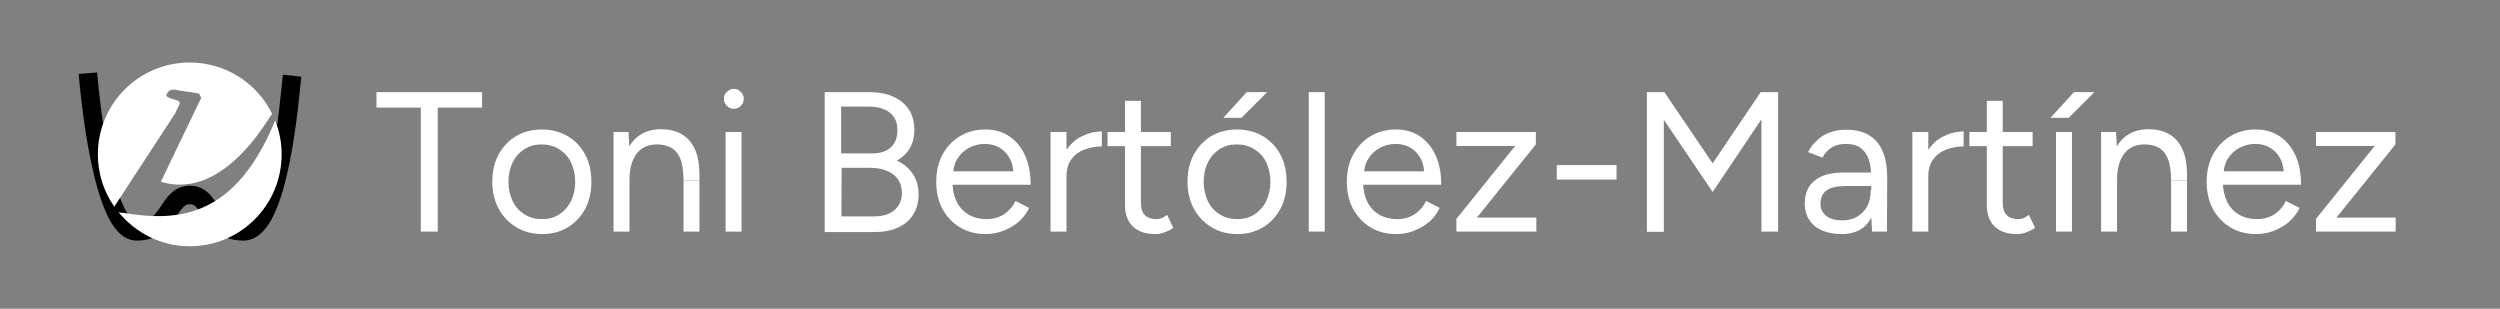 <?xml version="1.0" encoding="utf-8"?>
<!-- Generator: Adobe Illustrator 24.1.2, SVG Export Plug-In . SVG Version: 6.00 Build 0)  -->
<svg version="1.1" id="Capa_1" xmlns="http://www.w3.org/2000/svg" xmlns:xlink="http://www.w3.org/1999/xlink" x="0px" y="0px"
	 viewBox="0 0 1004 124" style="enable-background:new 0 0 1004 124;" xml:space="preserve">
<rect x="0" y="0" width="1004" height="124" fill="#808080" stroke="none"/>
<style type="text/css">
	.st0{display:none;}
	.st1{display:inline;stroke:#FFFFFF;stroke-miterlimit:10;}
	.st2{display:none;fill:#FF5A5A;}
	.st3{fill:#FFFFFF;}
	.st4{display:none;fill:none;stroke:#000000;stroke-width:7.444;stroke-miterlimit:10;}
	.st5{display:inline;}
	.st6{fill:none;stroke:#000000;stroke-width:7.444;stroke-miterlimit:10;}
</style>
<g id="Capa_1_1_" class="st0">
	<path class="st1" d="M42.5,26.6C23,26.6,7.1,42.5,7.1,62S23,97.4,42.5,97.4S77.9,81.5,77.9,62S61.9,26.6,42.5,26.6z M46,33.9
		c12.8,1.6,23,11.8,24.5,24.6H46V33.9z M14.2,62c0-14.4,10.9-26.3,24.8-28.1V90C25.1,88.3,14.2,76.4,14.2,62z M46,90.1V65.5h24.5
		C69,78.3,58.8,88.5,46,90.1z"/>
	<path class="st1" d="M114.2,24.7h8.9v30.5h0.2c1.4-2.5,3.6-4.7,6.4-6.3c2.6-1.5,5.8-2.5,9.1-2.5c6.6,0,17.1,4,17.1,20.9v29.1H147
		V68.3c0-7.9-2.9-14.5-11.3-14.5c-5.8,0-10.3,4-11.9,8.9c-0.5,1.2-0.6,2.5-0.6,4.2v29.5h-8.9L114.2,24.7L114.2,24.7z"/>
	<path class="st1" d="M172.2,47.5l10.7,28.9c1.1,3.2,2.3,7.1,3.1,10h0.2c0.9-2.9,1.9-6.7,3.1-10.2l9.7-28.7h9.4l-13.3,34.8
		c-6.4,16.8-10.7,25.4-16.8,30.6c-4.3,3.8-8.7,5.4-10.9,5.8l-2.2-7.5c2.2-0.7,5.2-2.1,7.8-4.3c2.4-1.9,5.5-5.4,7.5-9.9
		c0.4-0.9,0.7-1.6,0.7-2.1s-0.2-1.2-0.6-2.3l-18.1-45L172.2,47.5L172.2,47.5z"/>
	<path class="st1" d="M257.8,24.7v59.1c0,4.3,0.1,9.3,0.4,12.6h-8l-0.4-8.5h-0.2c-2.7,5.5-8.7,9.6-16.7,9.6
		c-11.8,0-20.9-10-20.9-24.8c-0.1-16.3,10-26.3,21.9-26.3c7.5,0,12.5,3.5,14.7,7.5h0.2V24.7H257.8z M248.9,67.4
		c0-1.1-0.1-2.6-0.4-3.7c-1.3-5.7-6.2-10.3-12.8-10.3c-9.2,0-14.6,8.1-14.6,18.9c0,9.9,4.8,18.1,14.4,18.1c6,0,11.4-3.9,13-10.6
		c0.3-1.2,0.4-2.4,0.4-3.8L248.9,67.4L248.9,67.4z"/>
	<path class="st1" d="M272.5,62.7c0-5.8-0.1-10.7-0.4-15.3h7.8l0.3,9.6h0.4c2.2-6.6,7.6-10.7,13.5-10.7c1,0,1.7,0.1,2.5,0.3V55
		c-0.9-0.2-1.8-0.3-3-0.3c-6.3,0-10.7,4.7-11.9,11.4c-0.2,1.2-0.4,2.6-0.4,4.1v26.1h-8.8V62.7L272.5,62.7z"/>
	<path class="st1" d="M332.1,96.4l-0.7-6.2h-0.3c-2.7,3.8-8,7.3-14.9,7.3c-9.9,0-14.9-7-14.9-14c0-11.8,10.5-18.3,29.4-18.2v-1
		c0-4-1.1-11.3-11.1-11.3c-4.5,0-9.3,1.4-12.7,3.6l-2-5.9c4-2.6,9.9-4.3,16.1-4.3c14.9,0,18.6,10.2,18.6,20v18.3
		c0,4.2,0.2,8.4,0.8,11.7L332.1,96.4L332.1,96.4z M330.8,71.4c-9.7-0.2-20.7,1.5-20.7,11c0,5.8,3.8,8.5,8.4,8.5
		c6.4,0,10.4-4,11.8-8.2c0.3-0.9,0.5-1.9,0.5-2.8L330.8,71.4L330.8,71.4z"/>
</g>
<g id="Capa_2_1_">
	<rect x="-16.3" y="-25.4" class="st2" width="1071.3" height="162.4"/>
	<g>
		<g>
			<path class="st3" d="M169,93V43.2h-17.8V37h42.4v6.2h-17.8V93H169z"/>
			<path class="st3" d="M217.8,94c-3.9,0-7.4-0.9-10.4-2.7c-3-1.8-5.4-4.3-7.1-7.4c-1.7-3.1-2.6-6.8-2.6-10.9s0.8-7.7,2.5-10.9
				c1.7-3.1,4-5.6,7-7.4c3-1.8,6.5-2.7,10.4-2.7s7.3,0.9,10.4,2.7c3,1.8,5.4,4.3,7,7.4c1.7,3.1,2.5,6.8,2.5,10.9s-0.8,7.7-2.5,10.9
				c-1.7,3.1-4,5.6-7,7.4C225,93.1,221.6,94,217.8,94z M217.7,88c2.6,0,4.9-0.6,6.9-1.9s3.6-3.1,4.7-5.3c1.1-2.3,1.7-4.9,1.7-7.8
				s-0.6-5.5-1.7-7.8c-1.1-2.3-2.7-4-4.8-5.3c-2-1.3-4.4-1.9-7-1.9s-4.9,0.6-6.9,1.9c-2,1.3-3.6,3-4.7,5.3c-1.1,2.3-1.7,4.9-1.7,7.8
				s0.6,5.5,1.7,7.8c1.1,2.3,2.7,4,4.8,5.3C212.7,87.4,215.1,88,217.7,88z"/>
			<path class="st3" d="M246.4,93V53h6l0.4,7.4V93H246.4z M274.5,72.5c0-3.9-0.5-7-1.4-9c-0.9-2.1-2.2-3.5-3.8-4.3
				c-1.6-0.8-3.4-1.2-5.4-1.2c-3.5,0-6.3,1.2-8.2,3.7c-1.9,2.5-2.9,6-2.9,10.5h-3.1c0-4.2,0.6-7.8,1.8-10.9c1.2-3,3-5.4,5.4-7
				c2.3-1.6,5.2-2.4,8.5-2.4c3.1,0,5.9,0.6,8.2,1.9c2.3,1.3,4.1,3.2,5.4,6c1.3,2.7,1.9,6.3,1.9,10.7v1.9h-6.4L274.5,72.5L274.5,72.5
				z M274.5,93V72.5h6.4V93H274.5z"/>
			<path class="st3" d="M294.7,43.7c-1.1,0-2-0.4-2.8-1.2s-1.2-1.7-1.2-2.8s0.4-2.1,1.2-2.8c0.8-0.8,1.7-1.2,2.8-1.2
				c1.1,0,2.1,0.4,2.8,1.2c0.8,0.8,1.2,1.7,1.2,2.8s-0.4,2-1.2,2.8C296.8,43.3,295.8,43.7,294.7,43.7z M291.4,93V53h6.4v40H291.4z"
				/>
			<path class="st3" d="M331.2,93V37h17.7c3.8,0,7.1,0.6,9.8,1.8c2.7,1.2,4.8,2.9,6.3,5.2s2.2,5,2.2,8.3c0,2.7-0.6,5.1-1.8,7.2
				c-1.2,2.1-3,3.7-5.2,5c2.8,1.3,4.9,3.1,6.4,5.4c1.5,2.2,2.3,4.9,2.3,8c0,3.3-0.7,6-2.2,8.3c-1.4,2.3-3.5,4-6.1,5.2
				s-5.8,1.8-9.5,1.8h-19.9L331.2,93L331.2,93z M337.9,61.6h12.6c3.1,0,5.5-0.8,7.3-2.5s2.6-3.9,2.6-6.9s-1-5.4-3.1-7
				s-4.9-2.4-8.7-2.4h-10.8v18.8C337.8,61.6,337.9,61.6,337.9,61.6z M337.9,86.9h13c3.5,0,6.3-0.8,8.3-2.5s3-4,3-6.9
				c0-3.1-1.1-5.6-3.4-7.4s-5.5-2.7-9.6-2.7H338L337.9,86.9L337.9,86.9z"/>
			<path class="st3" d="M395.8,94c-3.9,0-7.3-0.9-10.3-2.7c-3-1.8-5.3-4.3-7-7.4S376,77.1,376,73s0.8-7.7,2.5-10.9
				c1.7-3.1,4-5.6,7-7.4c3-1.8,6.4-2.7,10.2-2.7c3.7,0,7,0.9,9.7,2.8c2.7,1.8,4.8,4.4,6.3,7.7s2.2,7.2,2.2,11.7h-33l1.6-1.4
				c0,3.2,0.6,5.9,1.7,8.2c1.1,2.3,2.8,4,4.8,5.2c2.1,1.2,4.5,1.8,7.1,1.8c2.8,0,5.2-0.7,7.2-2c1.9-1.3,3.5-3.1,4.5-5.3l5.5,2.8
				c-1,2.1-2.4,3.9-4,5.4c-1.7,1.5-3.7,2.7-5.9,3.6C401,93.5,398.5,94,395.8,94z M382.8,70.1l-1.7-1.3h27.6l-1.7,1.4
				c0-2.6-0.5-4.8-1.5-6.6c-1-1.9-2.4-3.3-4.1-4.3s-3.7-1.5-5.9-1.5c-2.2,0-4.3,0.5-6.2,1.5c-1.9,1-3.5,2.4-4.7,4.3
				C383.4,65.4,382.8,67.6,382.8,70.1z"/>
			<path class="st3" d="M421.9,93V53h6.4v40H421.9z M425.4,71.3c0-4.3,0.8-7.8,2.5-10.5s3.8-4.7,6.4-6s5.3-2,8.2-2v6
				c-2.3,0-4.6,0.4-6.8,1.2c-2.2,0.8-3.9,2-5.3,3.8c-1.4,1.8-2.1,4.2-2.1,7.2L425.4,71.3z"/>
			<path class="st3" d="M444.8,58.7V53h25.4v5.7H444.8z M464,94c-3.9,0-6.9-1-9-3s-3.2-4.9-3.2-8.6V40.5h6.4v41.2
				c0,2,0.5,3.6,1.6,4.7s2.6,1.6,4.6,1.6c0.6,0,1.3-0.1,1.9-0.3c0.6-0.2,1.4-0.7,2.4-1.4l2.5,5.2c-1.4,0.9-2.6,1.5-3.8,1.9
				C466.3,93.8,465.2,94,464,94z"/>
			<path class="st3" d="M497,94c-3.9,0-7.4-0.9-10.4-2.7c-3-1.8-5.4-4.3-7.1-7.4s-2.6-6.8-2.6-10.9s0.8-7.7,2.5-10.9
				c1.7-3.1,4-5.6,7-7.4c3-1.8,6.5-2.7,10.4-2.7s7.3,0.9,10.4,2.7c3,1.8,5.4,4.3,7,7.4c1.7,3.1,2.5,6.8,2.5,10.9s-0.8,7.7-2.5,10.9
				c-1.7,3.1-4,5.6-7,7.4C504.2,93.1,500.8,94,497,94z M496.9,88c2.6,0,4.9-0.6,6.9-1.9s3.6-3.1,4.7-5.3c1.1-2.3,1.7-4.9,1.7-7.8
				s-0.6-5.5-1.7-7.8c-1.1-2.3-2.7-4-4.8-5.3c-2-1.3-4.4-1.9-7-1.9s-4.9,0.6-6.9,1.9c-2,1.3-3.6,3-4.7,5.3c-1.1,2.2-1.7,4.9-1.7,7.8
				s0.6,5.5,1.7,7.8s2.7,4,4.8,5.3C491.9,87.4,494.3,88,496.9,88z M491.3,47.3l9.4-10.3h8.2l-10.3,10.3H491.3z"/>
			<path class="st3" d="M525.6,93V37h6.4v56H525.6z"/>
			<path class="st3" d="M560.7,94c-3.9,0-7.3-0.9-10.3-2.7c-3-1.8-5.3-4.3-7-7.4s-2.5-6.8-2.5-10.9s0.8-7.7,2.5-10.9
				c1.7-3.1,4-5.6,7-7.4c3-1.8,6.4-2.7,10.2-2.7c3.7,0,7,0.9,9.7,2.8c2.7,1.8,4.8,4.4,6.3,7.7s2.2,7.2,2.2,11.7h-33l1.6-1.4
				c0,3.2,0.6,5.9,1.7,8.2c1.1,2.3,2.8,4,4.8,5.2c2.1,1.2,4.5,1.8,7.1,1.8c2.8,0,5.2-0.7,7.2-2c1.9-1.3,3.5-3.1,4.5-5.3l5.5,2.8
				c-1,2.1-2.4,3.9-4,5.4c-1.7,1.5-3.7,2.7-5.9,3.6C566,93.5,563.5,94,560.7,94z M547.8,70.1l-1.7-1.3h27.6l-1.7,1.4
				c0-2.6-0.5-4.8-1.5-6.6c-1-1.9-2.4-3.3-4.1-4.3c-1.7-1-3.7-1.5-5.9-1.5s-4.3,0.5-6.2,1.5s-3.5,2.4-4.7,4.3
				C548.4,65.4,547.8,67.6,547.8,70.1z"/>
			<path class="st3" d="M584.9,93v-5.1l23.6-29.3h-23.6V53h31.9v5l-23.7,29.4H617V93H584.9z"/>
			<path class="st3" d="M625.2,72.1v-5.8h24v5.8H625.2z"/>
			<path class="st3" d="M661.4,93V37h7l19.4,28.6L707.1,37h7v56h-6.7V47.9l-19.6,29.2l-19.6-29v45h-6.8V93z"/>
			<path class="st3" d="M739.8,94c-4.7,0-8.4-1.1-11-3.2c-2.6-2.2-4-5.2-4-9c0-4.1,1.3-7.2,4-9.3c2.7-2.2,6.5-3.2,11.3-3.2h11.4v5.4
				h-10c-3.7,0-6.4,0.6-8,1.8c-1.6,1.2-2.4,3-2.4,5.3c0,2.1,0.8,3.7,2.3,4.9c1.5,1.2,3.7,1.8,6.5,1.8c2.3,0,4.3-0.5,6-1.5
				s3-2.4,4-4.2c0.9-1.8,1.4-4,1.4-6.5h2.7c0,5.4-1.2,9.8-3.7,13C748.1,92.3,744.5,94,739.8,94z M751.8,93l-0.3-6.6V71.9
				c0-3.1-0.3-5.7-1-7.8c-0.7-2.1-1.8-3.6-3.3-4.7c-1.5-1.1-3.4-1.6-5.8-1.6c-2.2,0-4.1,0.4-5.6,1.3c-1.6,0.9-2.9,2.3-3.9,4.2
				l-5.8-2.2c1-1.9,2.2-3.5,3.7-4.8c1.4-1.4,3.1-2.4,5-3.1c1.9-0.7,4.1-1.1,6.6-1.1c3.7,0,6.8,0.7,9.2,2.2s4.3,3.6,5.5,6.5
				s1.8,6.4,1.8,10.6L757.8,93H751.8z"/>
			<path class="st3" d="M768,93V53h6.4v40H768z M771.5,71.3c0-4.3,0.8-7.8,2.5-10.5s3.8-4.7,6.4-6c2.6-1.3,5.3-2,8.2-2v6
				c-2.3,0-4.6,0.4-6.8,1.2s-3.9,2-5.3,3.8c-1.4,1.8-2.1,4.2-2.1,7.2L771.5,71.3z"/>
			<path class="st3" d="M790.9,58.7V53h25.4v5.7H790.9z M810.1,94c-3.9,0-6.9-1-9-3s-3.2-4.9-3.2-8.6V40.5h6.4v41.2
				c0,2,0.5,3.6,1.6,4.7s2.6,1.6,4.6,1.6c0.6,0,1.3-0.1,1.9-0.3c0.6-0.2,1.4-0.7,2.4-1.4l2.5,5.2c-1.4,0.9-2.6,1.5-3.8,1.9
				C812.4,93.8,811.2,94,810.1,94z"/>
			<path class="st3" d="M823.5,47.3l9.4-10.3h8.2l-10.3,10.3H823.5z M825.7,93V53h6.4v40H825.7z"/>
			<path class="st3" d="M843.8,93V53h6l0.4,7.4V93H843.8z M871.9,72.5c0-3.9-0.5-7-1.4-9c-0.9-2.1-2.2-3.5-3.8-4.3s-3.4-1.2-5.4-1.2
				c-3.5,0-6.3,1.2-8.2,3.7c-1.9,2.5-2.9,6-2.9,10.5h-3.1c0-4.2,0.6-7.8,1.8-10.9c1.2-3,3-5.4,5.4-7c2.3-1.6,5.2-2.4,8.5-2.4
				c3.1,0,5.9,0.6,8.2,1.9c2.3,1.3,4.1,3.2,5.4,6c1.3,2.7,1.9,6.3,1.9,10.7v1.9h-6.4V72.5z M871.9,93V72.5h6.4V93H871.9z"/>
			<path class="st3" d="M906,94c-3.9,0-7.3-0.9-10.3-2.7c-3-1.8-5.3-4.3-7-7.4s-2.5-6.8-2.5-10.9s0.8-7.7,2.5-10.9
				c1.7-3.1,4-5.6,7-7.4c3-1.8,6.4-2.7,10.2-2.7c3.7,0,7,0.9,9.7,2.8c2.7,1.8,4.8,4.4,6.3,7.7s2.2,7.2,2.2,11.7h-33l1.6-1.4
				c0,3.2,0.6,5.9,1.7,8.2c1.1,2.3,2.8,4,4.8,5.2c2.1,1.2,4.5,1.8,7.1,1.8c2.8,0,5.2-0.7,7.2-2c1.9-1.3,3.5-3.1,4.5-5.3l5.5,2.8
				c-1,2.1-2.4,3.9-4,5.4c-1.7,1.5-3.7,2.7-5.9,3.6C911.3,93.5,908.8,94,906,94z M893,70.1l-1.7-1.3h27.6l-1.7,1.4
				c0-2.6-0.5-4.8-1.5-6.6c-1-1.9-2.4-3.3-4.1-4.3c-1.7-1-3.7-1.5-5.9-1.5s-4.3,0.5-6.2,1.5s-3.5,2.4-4.7,4.3
				C893.6,65.4,893,67.6,893,70.1z"/>
			<path class="st3" d="M930.1,93v-5.1l23.6-29.3h-23.6V53H962v5l-23.7,29.4h23.8V93H930.1z"/>
		</g>
	</g>
	<path class="st4" d="M35.3,29.4c0.6,7.5,5.8,63.4,19.5,63.5S67,78.4,76.2,78.3s7.2,14.6,21.6,14.6s18.6-54.3,19.5-62.5"/>
	<g id="page1" transform="matrix(5 0 0 5 0 0)" class="st0">
		<g class="st5">
			<path id="g0-23" d="M16.4,6.8c-0.1-0.2-0.1-0.5-0.5-0.5c-0.4-0.1-1.8-0.2-2.2-0.4c-0.4,0-0.6,0-0.8,0.5c-0.1,0.2,0.2,0.4,0.6,0.5
				c1.1,0.2,0.7,0.4,0.2,1.4l-6.1,9.4c-0.2,0.4,0.4,0.6,1,0.6c5.6,1,11.3,0.4,15.2-9.4c0.2-0.5-0.2-0.7-0.2-0.7s0,0-0.4,0.5
				c-4.9,7.8-9.4,7-10.9,6.5L16.4,6.8z"/>
		</g>
	</g>
	<path class="st6" d="M35.3,29.4c0.6,7.5,5.8,63.4,19.5,63.5S67,78.4,76.2,78.3s7.2,14.6,21.6,14.6s18.6-54.3,19.5-62.5"/>
	<g>
		<path class="st3" d="M110.5,48.4C94.7,86.9,72.2,89.3,49.7,85.5c-0.7,0-1.5-0.1-2.1-0.3c6.8,8.3,17.1,13.7,28.6,13.7
			c20.4,0,36.9-16.5,36.9-36.9C113.1,57.2,112.2,52.6,110.5,48.4z"/>
		<path class="st3" d="M70.3,45.6c1.9-4.3,3.4-4.8-1-5.8c-1.4-0.5-2.9-1-2.4-1.9c1-1.9,1.9-1.9,3.4-1.9c1.4,0.5,7.2,1,8.6,1.4
			c1.4,0,1.4,1,1.9,1.9L64.6,73c6.2,1.9,24,5.3,43.7-25.9c0.5-0.7,0.8-1.1,1-1.4c-6-12.2-18.6-20.6-33.1-20.6
			c-20.4,0-36.9,16.5-36.9,36.9c0,7.8,2.4,15,6.6,21L70.3,45.6z"/>
	</g>
</g>
</svg>

